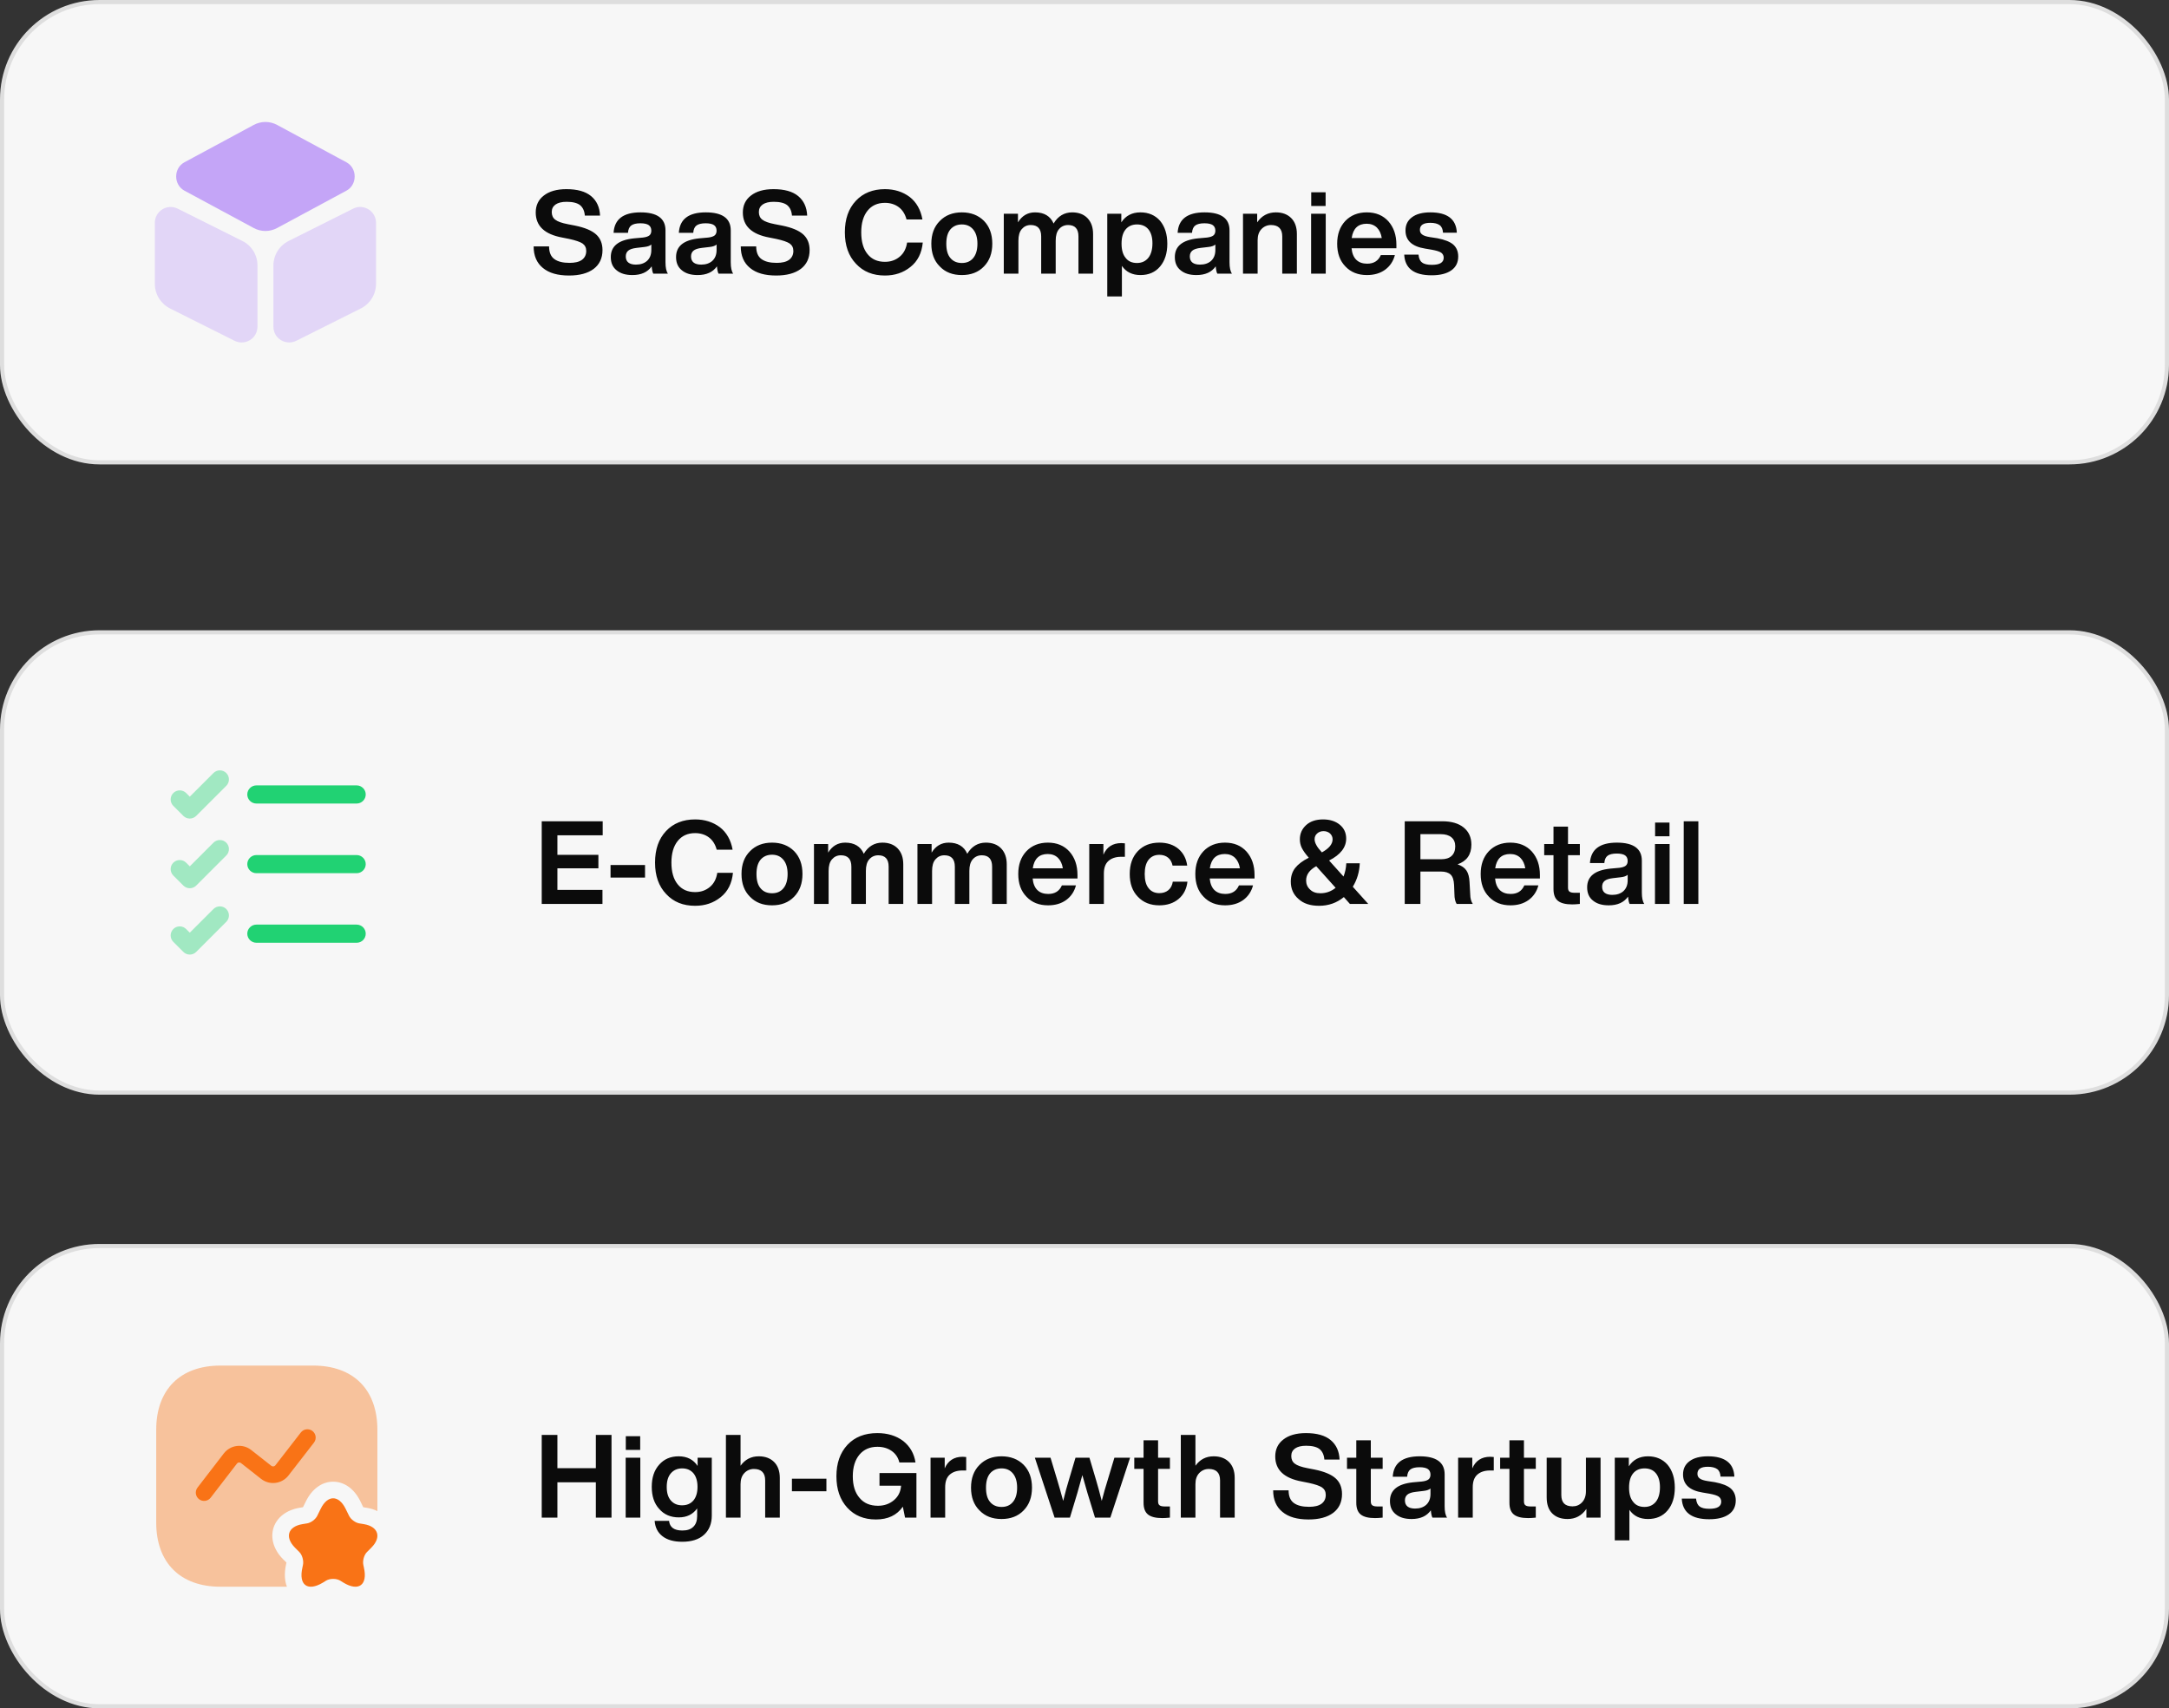 <svg width="523" height="412" viewBox="0 0 523 412" fill="none" xmlns="http://www.w3.org/2000/svg">
<rect x="0" y="0" width="523" height="412" fill="#333333" stroke="none"/>
<rect x="0.5" y="0.5" width="522" height="111" rx="23.5" fill="#F7F7F7"/>
<rect x="0.5" y="0.5" width="522" height="111" rx="23.5" stroke="#DEDEDE"/>
<path d="M83.547 39.147L66.827 30.134C65.067 29.174 62.934 29.174 61.174 30.134L44.454 39.147C43.227 39.814 42.48 41.094 42.48 42.56C42.48 44 43.227 45.307 44.454 45.974L61.174 54.987C62.054 55.467 63.041 55.707 64.001 55.707C64.96 55.707 65.947 55.467 66.827 54.987L83.547 45.974C84.774 45.307 85.52 44.027 85.52 42.56C85.52 41.094 84.774 39.814 83.547 39.147Z" fill="#C4A5F7"/>
<path opacity="0.4" d="M58.427 58.106L42.854 50.32C41.654 49.733 40.267 49.786 39.147 50.48C38.001 51.2 37.334 52.4 37.334 53.733V68.427C37.334 70.96 38.747 73.253 41.014 74.4L56.561 82.186C57.094 82.453 57.681 82.587 58.267 82.587C58.961 82.587 59.654 82.4 60.267 82.026C61.414 81.333 62.081 80.106 62.081 78.773V64.08C62.107 61.52 60.694 59.227 58.427 58.106Z" fill="#C4A5F7"/>
<path opacity="0.4" d="M88.855 50.48C87.709 49.787 86.322 49.707 85.149 50.32L69.602 58.107C67.335 59.253 65.922 61.52 65.922 64.08V78.773C65.922 80.107 66.589 81.333 67.735 82.027C68.349 82.4 69.042 82.587 69.735 82.587C70.322 82.587 70.909 82.453 71.442 82.187L86.989 74.4C89.255 73.253 90.669 70.987 90.669 68.427V53.733C90.669 52.4 90.002 51.2 88.855 50.48Z" fill="#C4A5F7"/>
<path d="M137.212 66.448C134.496 66.448 132.396 65.86 130.912 64.628C129.428 63.424 128.672 61.688 128.672 59.42H132.396C132.396 60.848 132.816 61.856 133.656 62.472C134.496 63.088 135.7 63.396 137.324 63.396C138.612 63.396 139.62 63.172 140.32 62.668C140.992 62.164 141.356 61.464 141.356 60.512C141.356 59.728 141.048 59.14 140.46 58.72C139.872 58.328 138.808 57.964 137.268 57.628L135.588 57.292C131.304 56.508 129.176 54.492 129.176 51.244C129.176 49.536 129.82 48.164 131.136 47.156C132.424 46.148 134.244 45.616 136.568 45.616C139.2 45.616 141.188 46.176 142.532 47.296C143.876 48.416 144.604 49.984 144.688 52H141.02C140.936 50.88 140.544 50.04 139.872 49.48C139.2 48.948 138.108 48.668 136.624 48.668C135.448 48.668 134.58 48.892 133.964 49.312C133.348 49.76 133.04 50.348 133.04 51.132C133.04 51.944 133.32 52.56 133.88 52.98C134.44 53.428 135.476 53.792 136.932 54.072L138.668 54.408C140.992 54.884 142.672 55.584 143.708 56.508C144.744 57.432 145.276 58.692 145.276 60.316C145.276 62.276 144.548 63.788 143.148 64.852C141.72 65.916 139.732 66.448 137.212 66.448ZM161.054 66H157.526C157.358 65.72 157.218 65.132 157.134 64.236C156.154 65.636 154.614 66.336 152.486 66.336C150.89 66.336 149.63 65.972 148.678 65.188C147.726 64.432 147.278 63.368 147.278 61.996C147.278 59.364 149.126 57.88 152.822 57.488L155.006 57.292C155.734 57.208 156.238 57.04 156.574 56.788C156.882 56.536 157.05 56.144 157.05 55.64C157.05 55.024 156.826 54.576 156.434 54.296C156.042 54.016 155.37 53.848 154.418 53.848C153.382 53.848 152.654 54.044 152.206 54.38C151.758 54.716 151.478 55.304 151.422 56.144H147.95C148.146 52.868 150.302 51.216 154.446 51.216C158.45 51.216 160.466 52.672 160.466 55.556V63.256C160.466 64.544 160.662 65.44 161.054 66ZM153.326 63.816C154.418 63.816 155.314 63.536 156.014 62.92C156.686 62.304 157.05 61.436 157.05 60.288V58.972C156.714 59.28 156.154 59.476 155.398 59.56L153.494 59.784C152.542 59.896 151.87 60.12 151.478 60.456C151.086 60.792 150.89 61.24 150.89 61.856C150.89 62.472 151.086 62.976 151.506 63.312C151.926 63.648 152.542 63.816 153.326 63.816ZM176.79 66H173.262C173.094 65.72 172.954 65.132 172.87 64.236C171.89 65.636 170.35 66.336 168.222 66.336C166.626 66.336 165.366 65.972 164.414 65.188C163.462 64.432 163.014 63.368 163.014 61.996C163.014 59.364 164.862 57.88 168.558 57.488L170.742 57.292C171.47 57.208 171.974 57.04 172.31 56.788C172.618 56.536 172.786 56.144 172.786 55.64C172.786 55.024 172.562 54.576 172.17 54.296C171.778 54.016 171.106 53.848 170.154 53.848C169.118 53.848 168.39 54.044 167.942 54.38C167.494 54.716 167.214 55.304 167.158 56.144H163.686C163.882 52.868 166.038 51.216 170.182 51.216C174.186 51.216 176.202 52.672 176.202 55.556V63.256C176.202 64.544 176.398 65.44 176.79 66ZM169.062 63.816C170.154 63.816 171.05 63.536 171.75 62.92C172.422 62.304 172.786 61.436 172.786 60.288V58.972C172.45 59.28 171.89 59.476 171.134 59.56L169.23 59.784C168.278 59.896 167.606 60.12 167.214 60.456C166.822 60.792 166.626 61.24 166.626 61.856C166.626 62.472 166.822 62.976 167.242 63.312C167.662 63.648 168.278 63.816 169.062 63.816ZM187.154 66.448C184.438 66.448 182.338 65.86 180.854 64.628C179.37 63.424 178.614 61.688 178.614 59.42H182.338C182.338 60.848 182.758 61.856 183.598 62.472C184.438 63.088 185.642 63.396 187.266 63.396C188.554 63.396 189.562 63.172 190.262 62.668C190.934 62.164 191.298 61.464 191.298 60.512C191.298 59.728 190.99 59.14 190.402 58.72C189.814 58.328 188.75 57.964 187.21 57.628L185.53 57.292C181.246 56.508 179.118 54.492 179.118 51.244C179.118 49.536 179.762 48.164 181.078 47.156C182.366 46.148 184.186 45.616 186.51 45.616C189.142 45.616 191.13 46.176 192.474 47.296C193.818 48.416 194.546 49.984 194.63 52H190.962C190.878 50.88 190.486 50.04 189.814 49.48C189.142 48.948 188.05 48.668 186.566 48.668C185.39 48.668 184.522 48.892 183.906 49.312C183.29 49.76 182.982 50.348 182.982 51.132C182.982 51.944 183.262 52.56 183.822 52.98C184.382 53.428 185.418 53.792 186.874 54.072L188.61 54.408C190.934 54.884 192.614 55.584 193.65 56.508C194.686 57.432 195.218 58.692 195.218 60.316C195.218 62.276 194.49 63.788 193.09 64.852C191.662 65.916 189.674 66.448 187.154 66.448ZM213.377 66.448C210.493 66.448 208.169 65.524 206.405 63.62C204.613 61.744 203.717 59.224 203.717 56.032C203.717 52.84 204.585 50.32 206.377 48.416C208.113 46.568 210.465 45.616 213.377 45.616C215.701 45.616 217.689 46.26 219.341 47.492C220.965 48.752 222.001 50.572 222.421 52.924H218.585C218.249 51.636 217.605 50.628 216.709 49.956C215.813 49.284 214.693 48.92 213.377 48.92C211.585 48.92 210.185 49.564 209.177 50.824C208.169 52.084 207.665 53.82 207.665 56.032C207.665 58.272 208.169 60.036 209.177 61.268C210.185 62.528 211.585 63.144 213.377 63.144C214.749 63.144 215.925 62.752 216.933 61.912C217.913 61.1 218.501 59.952 218.725 58.496H222.505C222.253 61.044 221.273 63.004 219.537 64.376C217.801 65.776 215.757 66.448 213.377 66.448ZM237.25 64.264C235.906 65.664 234.114 66.336 231.93 66.336C229.718 66.336 227.954 65.664 226.61 64.264C225.238 62.92 224.566 61.072 224.566 58.776C224.566 56.48 225.238 54.66 226.61 53.288C227.954 51.916 229.718 51.216 231.93 51.216C234.114 51.216 235.906 51.916 237.25 53.26C238.594 54.632 239.266 56.48 239.266 58.776C239.266 61.072 238.594 62.892 237.25 64.264ZM231.93 63.424C233.106 63.424 234.002 63.032 234.674 62.22C235.346 61.408 235.682 60.26 235.682 58.776C235.682 57.32 235.346 56.172 234.674 55.36C234.002 54.548 233.106 54.128 231.93 54.128C230.754 54.128 229.83 54.548 229.158 55.332C228.486 56.144 228.178 57.292 228.178 58.776C228.178 60.288 228.486 61.436 229.158 62.22C229.83 63.032 230.754 63.424 231.93 63.424ZM258.531 51.216C260.099 51.216 261.331 51.692 262.227 52.616C263.123 53.568 263.571 54.828 263.571 56.452V66H260.043V57.012C260.043 55.192 259.203 54.268 257.551 54.268C256.655 54.268 255.927 54.604 255.367 55.248C254.807 55.892 254.555 56.816 254.555 58.048V66H251.055V57.012C251.055 55.192 250.215 54.268 248.535 54.268C247.639 54.268 246.939 54.604 246.379 55.248C245.819 55.892 245.567 56.816 245.567 58.048V66H242.039V51.552H245.455V53.624C246.435 52.028 247.807 51.216 249.571 51.216C251.755 51.216 253.267 52.112 254.051 53.904C255.115 52.112 256.627 51.216 258.531 51.216ZM274.998 51.216C276.958 51.216 278.554 51.916 279.73 53.26C280.878 54.66 281.466 56.48 281.466 58.776C281.466 61.072 280.878 62.892 279.73 64.264C278.554 65.664 276.958 66.336 274.998 66.336C273.038 66.336 271.526 65.608 270.518 64.124V71.488H266.99V51.552H270.378V53.624C271.414 52.028 272.954 51.216 274.998 51.216ZM271.442 62.22C272.058 63.032 272.982 63.424 274.158 63.424C275.306 63.424 276.23 63.004 276.902 62.164C277.546 61.352 277.882 60.176 277.882 58.664C277.882 57.208 277.546 56.088 276.902 55.304C276.258 54.52 275.334 54.128 274.158 54.128C272.982 54.128 272.058 54.548 271.414 55.332C270.742 56.144 270.434 57.292 270.434 58.776C270.434 60.288 270.77 61.436 271.442 62.22ZM297.058 66H293.53C293.362 65.72 293.222 65.132 293.138 64.236C292.158 65.636 290.618 66.336 288.49 66.336C286.894 66.336 285.634 65.972 284.682 65.188C283.73 64.432 283.282 63.368 283.282 61.996C283.282 59.364 285.13 57.88 288.826 57.488L291.01 57.292C291.738 57.208 292.242 57.04 292.578 56.788C292.886 56.536 293.054 56.144 293.054 55.64C293.054 55.024 292.83 54.576 292.438 54.296C292.046 54.016 291.374 53.848 290.422 53.848C289.386 53.848 288.658 54.044 288.21 54.38C287.762 54.716 287.482 55.304 287.426 56.144H283.954C284.15 52.868 286.306 51.216 290.45 51.216C294.454 51.216 296.47 52.672 296.47 55.556V63.256C296.47 64.544 296.666 65.44 297.058 66ZM289.33 63.816C290.422 63.816 291.318 63.536 292.018 62.92C292.69 62.304 293.054 61.436 293.054 60.288V58.972C292.718 59.28 292.158 59.476 291.402 59.56L289.498 59.784C288.546 59.896 287.874 60.12 287.482 60.456C287.09 60.792 286.894 61.24 286.894 61.856C286.894 62.472 287.09 62.976 287.51 63.312C287.93 63.648 288.546 63.816 289.33 63.816ZM307.643 51.216C309.211 51.216 310.443 51.692 311.339 52.588C312.235 53.484 312.711 54.772 312.711 56.424V66H309.183V57.012C309.183 55.192 308.259 54.268 306.467 54.268C305.571 54.268 304.787 54.604 304.171 55.248C303.555 55.892 303.247 56.788 303.247 57.908V66H299.719V51.552H303.135V53.624C304.227 52.028 305.739 51.216 307.643 51.216ZM319.639 49.676H316.167V46.372H319.639V49.676ZM319.667 66H316.139V51.552H319.667V66ZM336.706 59.028V59.868H325.898C326.01 61.1 326.402 62.052 327.046 62.668C327.69 63.284 328.558 63.592 329.65 63.592C331.246 63.592 332.338 62.92 332.954 61.52H336.342C335.95 63.004 335.166 64.18 333.99 65.048C332.786 65.916 331.33 66.336 329.622 66.336C327.466 66.336 325.73 65.664 324.414 64.264C323.07 62.892 322.426 61.072 322.426 58.776C322.426 56.508 323.07 54.688 324.386 53.288C325.702 51.916 327.438 51.216 329.566 51.216C331.75 51.216 333.486 51.944 334.774 53.372C336.062 54.828 336.706 56.704 336.706 59.028ZM329.538 53.96C327.466 53.96 326.262 55.108 325.926 57.404H333.178C333.01 56.34 332.618 55.5 332.002 54.884C331.358 54.268 330.546 53.96 329.538 53.96ZM345.201 66.392C340.973 66.392 338.761 64.74 338.593 61.408H342.037C342.121 62.304 342.401 62.948 342.905 63.312C343.409 63.704 344.193 63.872 345.257 63.872C347.161 63.872 348.113 63.312 348.113 62.136C348.113 61.632 347.889 61.212 347.497 60.932C347.077 60.652 346.349 60.428 345.285 60.232L343.633 59.952C340.469 59.448 338.901 57.992 338.901 55.584C338.901 54.24 339.405 53.176 340.469 52.392C341.505 51.608 342.989 51.216 344.893 51.216C349.009 51.216 351.137 52.868 351.277 56.116H347.945C347.889 55.276 347.637 54.66 347.133 54.296C346.629 53.932 345.873 53.736 344.893 53.736C343.213 53.736 342.373 54.296 342.373 55.416C342.373 55.92 342.541 56.284 342.933 56.564C343.297 56.844 343.913 57.04 344.781 57.18L346.601 57.46C348.337 57.796 349.625 58.3 350.409 58.972C351.193 59.672 351.613 60.624 351.613 61.856C351.613 63.312 351.053 64.432 349.933 65.216C348.813 66 347.217 66.392 345.201 66.392Z" fill="#0B0B0B"/>
<rect x="0.5" y="300.5" width="522" height="111" rx="23.5" fill="#F7F7F7"/>
<rect x="0.5" y="300.5" width="522" height="111" rx="23.5" stroke="#DEDEDE"/>
<path opacity="0.4" d="M90.999 344.826V364.426C90.226 364.052 89.373 363.786 88.413 363.626L87.586 363.493L86.893 362.053C85.426 359.066 83.026 357.333 80.333 357.333C77.639 357.333 75.239 359.066 73.773 362.053L73.053 363.493L72.253 363.626C69.079 364.159 66.786 365.919 65.959 368.426C65.159 370.959 65.986 373.732 68.253 376.026L69.079 376.853L68.999 377.173C68.466 379.546 68.679 381.359 69.186 382.666H53.159C43.453 382.666 37.666 376.879 37.666 367.173V344.826C37.666 335.119 43.453 329.333 53.159 329.333H75.506C85.213 329.333 90.999 335.119 90.999 344.826Z" fill="#F97316"/>
<path d="M83.319 363.839L84.172 365.573C84.599 366.426 85.692 367.226 86.599 367.386L87.746 367.573C91.239 368.159 92.039 370.719 89.559 373.226L88.492 374.293C87.772 375.013 87.399 376.399 87.612 377.413L87.746 378.053C88.706 382.266 86.466 383.893 82.812 381.679L82.039 381.199C81.106 380.639 79.559 380.639 78.626 381.199L77.852 381.679C74.172 383.893 71.959 382.266 72.919 378.053L73.052 377.413C73.266 376.426 72.892 375.013 72.172 374.293L71.106 373.226C68.626 370.693 69.426 368.159 72.919 367.573L74.066 367.386C74.999 367.226 76.066 366.426 76.492 365.573L77.346 363.839C78.999 360.506 81.666 360.506 83.319 363.839Z" fill="#F97316"/>
<path fill-rule="evenodd" clip-rule="evenodd" d="M75.345 345.112C76.218 345.789 76.377 347.045 75.7 347.918L69.528 355.88C67.942 357.886 65.017 358.252 62.977 356.676L62.963 356.665L58.092 352.832C57.791 352.603 57.371 352.66 57.143 352.955C57.143 352.955 57.143 352.955 57.143 352.955L50.797 361.193C50.123 362.069 48.868 362.232 47.993 361.558C47.117 360.883 46.955 359.628 47.629 358.753L53.977 350.51C55.561 348.461 58.497 348.09 60.543 349.67L60.556 349.681L65.427 353.514C65.731 353.745 66.16 353.686 66.387 353.404L72.539 345.468C73.216 344.595 74.472 344.436 75.345 345.112Z" fill="#F97316"/>
<path d="M143.672 354.072V346.064H147.452V366H143.672V357.488H134.404V366H130.624V346.064H134.404V354.072H143.672ZM154.367 349.676H150.895V346.372H154.367V349.676ZM154.395 366H150.867V351.552H154.395V366ZM168.214 353.54V351.552H171.63V365.524C171.63 367.484 170.986 369.024 169.754 370.144C168.522 371.264 166.758 371.824 164.49 371.824C162.474 371.824 160.878 371.376 159.73 370.48C158.582 369.584 157.966 368.352 157.854 366.784H161.326C161.494 368.352 162.558 369.108 164.546 369.108C165.694 369.108 166.562 368.828 167.178 368.212C167.794 367.624 168.102 366.756 168.102 365.608V363.788C167.038 365.244 165.582 365.944 163.678 365.944C161.718 365.944 160.122 365.272 158.946 363.9C157.742 362.584 157.154 360.82 157.154 358.58C157.154 356.34 157.742 354.576 158.946 353.232C160.122 351.888 161.69 351.216 163.65 351.216C165.666 351.216 167.206 352 168.214 353.54ZM164.462 363.032C165.638 363.032 166.534 362.64 167.206 361.856C167.85 361.072 168.186 359.98 168.186 358.58C168.186 357.18 167.85 356.088 167.206 355.304C166.534 354.52 165.638 354.128 164.462 354.128C163.314 354.128 162.418 354.548 161.746 355.332C161.074 356.116 160.766 357.208 160.766 358.608C160.766 360.008 161.074 361.072 161.746 361.856C162.418 362.64 163.314 363.032 164.462 363.032ZM182.962 351.216C184.53 351.216 185.762 351.692 186.658 352.588C187.554 353.484 188.03 354.772 188.03 356.424V366H184.502V357.012C184.502 355.192 183.578 354.268 181.786 354.268C180.89 354.268 180.106 354.604 179.49 355.248C178.874 355.892 178.566 356.788 178.566 357.908V366H175.038V346.064H178.566V353.484C179.658 351.972 181.114 351.216 182.962 351.216ZM199.269 359.644H190.953V356.62H199.269V359.644ZM212.07 358.3V355.248H220.974V366H218.23L217.698 363.368C216.242 365.44 214.086 366.448 211.202 366.448C208.318 366.448 206.022 365.496 204.286 363.592C202.55 361.688 201.682 359.168 201.682 356.032C201.682 352.896 202.55 350.376 204.342 348.444C206.106 346.568 208.514 345.616 211.538 345.616C214.03 345.616 216.102 346.26 217.782 347.52C219.406 348.808 220.414 350.516 220.75 352.7H216.858C216.578 351.524 215.962 350.6 215.01 349.928C214.058 349.256 212.91 348.92 211.566 348.92C209.718 348.92 208.29 349.564 207.226 350.824C206.162 352.112 205.63 353.848 205.63 356.032C205.63 358.244 206.162 359.98 207.254 361.24C208.318 362.528 209.802 363.144 211.706 363.144C213.19 363.144 214.478 362.696 215.542 361.8C216.606 360.904 217.166 359.756 217.278 358.3H212.07ZM232.106 351.328C232.414 351.328 232.694 351.356 232.974 351.384V354.632H232.078C230.734 354.632 229.698 354.996 228.97 355.668C228.242 356.34 227.906 357.348 227.906 358.664V366H224.378V351.552H227.794V354.128C228.578 352.28 230.034 351.328 232.106 351.328ZM246.822 364.264C245.478 365.664 243.686 366.336 241.502 366.336C239.29 366.336 237.526 365.664 236.182 364.264C234.81 362.92 234.138 361.072 234.138 358.776C234.138 356.48 234.81 354.66 236.182 353.288C237.526 351.916 239.29 351.216 241.502 351.216C243.686 351.216 245.478 351.916 246.822 353.26C248.166 354.632 248.838 356.48 248.838 358.776C248.838 361.072 248.166 362.892 246.822 364.264ZM241.502 363.424C242.678 363.424 243.574 363.032 244.246 362.22C244.918 361.408 245.254 360.26 245.254 358.776C245.254 357.32 244.918 356.172 244.246 355.36C243.574 354.548 242.678 354.128 241.502 354.128C240.326 354.128 239.402 354.548 238.73 355.332C238.058 356.144 237.75 357.292 237.75 358.776C237.75 360.288 238.058 361.436 238.73 362.22C239.402 363.032 240.326 363.424 241.502 363.424ZM267.085 356.956L268.709 351.552H272.489L267.729 366H264.033L262.213 360.064C261.513 357.656 261.093 356.2 260.981 355.752C260.925 355.976 260.505 357.404 259.777 360.064L257.985 366H254.289L249.529 351.552H253.309L254.933 356.956C255.325 358.244 255.801 359.924 256.361 361.968C256.865 359.896 257.341 358.216 257.733 356.928L259.329 351.552H262.689L264.285 356.928C264.677 358.216 265.125 359.896 265.657 361.968C266.133 360.12 266.609 358.468 267.085 356.956ZM282.098 351.552V354.24H279.242V362.052C279.242 362.528 279.354 362.864 279.606 363.032C279.858 363.228 280.278 363.312 280.894 363.312H282.098V366C281.314 366.084 280.698 366.112 280.25 366.112C278.682 366.112 277.534 365.832 276.806 365.244C276.078 364.656 275.742 363.704 275.742 362.416V354.24H273.502V351.552H275.742V347.352H279.242V351.552H282.098ZM292.647 351.216C294.215 351.216 295.447 351.692 296.343 352.588C297.239 353.484 297.715 354.772 297.715 356.424V366H294.187V357.012C294.187 355.192 293.263 354.268 291.471 354.268C290.575 354.268 289.791 354.604 289.175 355.248C288.559 355.892 288.251 356.788 288.251 357.908V366H284.723V346.064H288.251V353.484C289.343 351.972 290.799 351.216 292.647 351.216ZM315.53 366.448C312.814 366.448 310.714 365.86 309.23 364.628C307.746 363.424 306.99 361.688 306.99 359.42H310.714C310.714 360.848 311.134 361.856 311.974 362.472C312.814 363.088 314.018 363.396 315.642 363.396C316.93 363.396 317.938 363.172 318.638 362.668C319.31 362.164 319.674 361.464 319.674 360.512C319.674 359.728 319.366 359.14 318.778 358.72C318.19 358.328 317.126 357.964 315.586 357.628L313.906 357.292C309.622 356.508 307.494 354.492 307.494 351.244C307.494 349.536 308.138 348.164 309.454 347.156C310.742 346.148 312.562 345.616 314.886 345.616C317.518 345.616 319.506 346.176 320.85 347.296C322.194 348.416 322.922 349.984 323.006 352H319.338C319.254 350.88 318.862 350.04 318.19 349.48C317.518 348.948 316.426 348.668 314.942 348.668C313.766 348.668 312.898 348.892 312.282 349.312C311.666 349.76 311.358 350.348 311.358 351.132C311.358 351.944 311.638 352.56 312.198 352.98C312.758 353.428 313.794 353.792 315.25 354.072L316.986 354.408C319.31 354.884 320.99 355.584 322.026 356.508C323.062 357.432 323.594 358.692 323.594 360.316C323.594 362.276 322.866 363.788 321.466 364.852C320.038 365.916 318.05 366.448 315.53 366.448ZM333.392 351.552V354.24H330.536V362.052C330.536 362.528 330.648 362.864 330.9 363.032C331.152 363.228 331.572 363.312 332.188 363.312H333.392V366C332.608 366.084 331.992 366.112 331.544 366.112C329.976 366.112 328.828 365.832 328.1 365.244C327.372 364.656 327.036 363.704 327.036 362.416V354.24H324.796V351.552H327.036V347.352H330.536V351.552H333.392ZM348.928 366H345.4C345.232 365.72 345.092 365.132 345.008 364.236C344.028 365.636 342.488 366.336 340.36 366.336C338.764 366.336 337.504 365.972 336.552 365.188C335.6 364.432 335.152 363.368 335.152 361.996C335.152 359.364 337 357.88 340.696 357.488L342.88 357.292C343.608 357.208 344.112 357.04 344.448 356.788C344.756 356.536 344.924 356.144 344.924 355.64C344.924 355.024 344.7 354.576 344.308 354.296C343.916 354.016 343.244 353.848 342.292 353.848C341.256 353.848 340.528 354.044 340.08 354.38C339.632 354.716 339.352 355.304 339.296 356.144H335.824C336.02 352.868 338.176 351.216 342.32 351.216C346.324 351.216 348.34 352.672 348.34 355.556V363.256C348.34 364.544 348.536 365.44 348.928 366ZM341.2 363.816C342.292 363.816 343.188 363.536 343.888 362.92C344.56 362.304 344.924 361.436 344.924 360.288V358.972C344.588 359.28 344.028 359.476 343.272 359.56L341.368 359.784C340.416 359.896 339.744 360.12 339.352 360.456C338.96 360.792 338.764 361.24 338.764 361.856C338.764 362.472 338.96 362.976 339.38 363.312C339.8 363.648 340.416 363.816 341.2 363.816ZM359.318 351.328C359.626 351.328 359.906 351.356 360.186 351.384V354.632H359.29C357.946 354.632 356.91 354.996 356.182 355.668C355.454 356.34 355.118 357.348 355.118 358.664V366H351.59V351.552H355.006V354.128C355.79 352.28 357.246 351.328 359.318 351.328ZM370.318 351.552V354.24H367.462V362.052C367.462 362.528 367.574 362.864 367.826 363.032C368.078 363.228 368.498 363.312 369.114 363.312H370.318V366C369.534 366.084 368.918 366.112 368.47 366.112C366.902 366.112 365.754 365.832 365.026 365.244C364.298 364.656 363.962 363.704 363.962 362.416V354.24H361.722V351.552H363.962V347.352H367.462V351.552H370.318ZM382.408 359.644V351.552H385.936V366H382.52V363.9C381.4 365.524 379.888 366.336 377.984 366.336C376.416 366.336 375.184 365.888 374.288 364.992C373.392 364.096 372.944 362.808 372.944 361.128V351.552H376.472V360.54C376.472 362.388 377.368 363.284 379.188 363.284C380.084 363.284 380.84 362.976 381.456 362.332C382.072 361.688 382.408 360.792 382.408 359.644ZM397.371 351.216C399.331 351.216 400.927 351.916 402.103 353.26C403.251 354.66 403.839 356.48 403.839 358.776C403.839 361.072 403.251 362.892 402.103 364.264C400.927 365.664 399.331 366.336 397.371 366.336C395.411 366.336 393.899 365.608 392.891 364.124V371.488H389.363V351.552H392.751V353.624C393.787 352.028 395.327 351.216 397.371 351.216ZM393.815 362.22C394.431 363.032 395.355 363.424 396.531 363.424C397.679 363.424 398.603 363.004 399.275 362.164C399.919 361.352 400.255 360.176 400.255 358.664C400.255 357.208 399.919 356.088 399.275 355.304C398.631 354.52 397.707 354.128 396.531 354.128C395.355 354.128 394.431 354.548 393.787 355.332C393.115 356.144 392.807 357.292 392.807 358.776C392.807 360.288 393.143 361.436 393.815 362.22ZM412.123 366.392C407.895 366.392 405.683 364.74 405.515 361.408H408.959C409.043 362.304 409.323 362.948 409.827 363.312C410.331 363.704 411.115 363.872 412.179 363.872C414.083 363.872 415.035 363.312 415.035 362.136C415.035 361.632 414.811 361.212 414.419 360.932C413.999 360.652 413.271 360.428 412.207 360.232L410.555 359.952C407.391 359.448 405.823 357.992 405.823 355.584C405.823 354.24 406.327 353.176 407.391 352.392C408.427 351.608 409.911 351.216 411.815 351.216C415.931 351.216 418.059 352.868 418.199 356.116H414.867C414.811 355.276 414.559 354.66 414.055 354.296C413.551 353.932 412.795 353.736 411.815 353.736C410.135 353.736 409.295 354.296 409.295 355.416C409.295 355.92 409.463 356.284 409.855 356.564C410.219 356.844 410.835 357.04 411.703 357.18L413.523 357.46C415.259 357.796 416.547 358.3 417.331 358.972C418.115 359.672 418.535 360.624 418.535 361.856C418.535 363.312 417.975 364.432 416.855 365.216C415.735 366 414.139 366.392 412.123 366.392Z" fill="#0B0B0B"/>
<rect x="0.5" y="152.5" width="522" height="111" rx="23.5" fill="#F7F7F7"/>
<rect x="0.5" y="152.5" width="522" height="111" rx="23.5" stroke="#DEDEDE"/>
<path d="M86 227.36H61.814C60.614 227.36 59.627 226.373 59.627 225.173C59.627 223.973 60.614 222.986 61.814 222.986H86C87.2 222.986 88.187 223.973 88.187 225.173C88.187 226.4 87.2 227.36 86 227.36Z" fill="#21D273"/>
<path d="M86 210.586H61.814C60.614 210.586 59.627 209.6 59.627 208.4C59.627 207.2 60.614 206.213 61.814 206.213H86C87.2 206.213 88.187 207.2 88.187 208.4C88.187 209.6 87.2 210.586 86 210.586Z" fill="#21D273"/>
<path d="M86 193.786H61.814C60.614 193.786 59.627 192.799 59.627 191.599C59.627 190.399 60.614 189.413 61.814 189.413H86C87.2 189.413 88.187 190.399 88.187 191.599C88.187 192.799 87.2 193.786 86 193.786Z" fill="#21D273"/>
<path opacity="0.4" d="M45.762 197.412C45.175 197.412 44.615 197.172 44.215 196.772L41.788 194.346C40.935 193.492 40.935 192.106 41.788 191.252C42.642 190.399 44.029 190.399 44.882 191.252L45.762 192.132L51.468 186.426C52.322 185.572 53.709 185.572 54.562 186.426C55.415 187.279 55.415 188.666 54.562 189.519L47.309 196.772C46.882 197.172 46.349 197.412 45.762 197.412Z" fill="#21D273"/>
<path opacity="0.4" d="M45.762 214.213C45.202 214.213 44.642 213.999 44.215 213.573L41.788 211.146C40.935 210.293 40.935 208.906 41.788 208.053C42.642 207.199 44.029 207.199 44.882 208.053L45.762 208.933L51.468 203.226C52.322 202.373 53.709 202.373 54.562 203.226C55.415 204.079 55.415 205.466 54.562 206.319L47.309 213.573C46.882 213.999 46.322 214.213 45.762 214.213Z" fill="#21D273"/>
<path opacity="0.4" d="M45.762 230.213C45.202 230.213 44.642 229.999 44.215 229.573L41.788 227.146C40.935 226.293 40.935 224.906 41.788 224.053C42.642 223.199 44.029 223.199 44.882 224.053L45.762 224.933L51.468 219.226C52.322 218.373 53.709 218.373 54.562 219.226C55.415 220.079 55.415 221.466 54.562 222.319L47.309 229.573C46.882 229.999 46.322 230.213 45.762 230.213Z" fill="#21D273"/>
<path d="M145.324 198.064V201.452H134.404V206.156H144.288V209.404H134.404V214.612H145.268V218H130.624V198.064H145.324ZM155.534 211.644H147.218V208.62H155.534V211.644ZM167.607 218.448C164.723 218.448 162.399 217.524 160.635 215.62C158.843 213.744 157.947 211.224 157.947 208.032C157.947 204.84 158.815 202.32 160.607 200.416C162.343 198.568 164.695 197.616 167.607 197.616C169.931 197.616 171.919 198.26 173.571 199.492C175.195 200.752 176.231 202.572 176.651 204.924H172.815C172.479 203.636 171.835 202.628 170.939 201.956C170.043 201.284 168.923 200.92 167.607 200.92C165.815 200.92 164.415 201.564 163.407 202.824C162.399 204.084 161.895 205.82 161.895 208.032C161.895 210.272 162.399 212.036 163.407 213.268C164.415 214.528 165.815 215.144 167.607 215.144C168.979 215.144 170.155 214.752 171.163 213.912C172.143 213.1 172.731 211.952 172.955 210.496H176.735C176.483 213.044 175.503 215.004 173.767 216.376C172.031 217.776 169.987 218.448 167.607 218.448ZM191.48 216.264C190.136 217.664 188.344 218.336 186.16 218.336C183.948 218.336 182.184 217.664 180.84 216.264C179.468 214.92 178.796 213.072 178.796 210.776C178.796 208.48 179.468 206.66 180.84 205.288C182.184 203.916 183.948 203.216 186.16 203.216C188.344 203.216 190.136 203.916 191.48 205.26C192.824 206.632 193.496 208.48 193.496 210.776C193.496 213.072 192.824 214.892 191.48 216.264ZM186.16 215.424C187.336 215.424 188.232 215.032 188.904 214.22C189.576 213.408 189.912 212.26 189.912 210.776C189.912 209.32 189.576 208.172 188.904 207.36C188.232 206.548 187.336 206.128 186.16 206.128C184.984 206.128 184.06 206.548 183.388 207.332C182.716 208.144 182.408 209.292 182.408 210.776C182.408 212.288 182.716 213.436 183.388 214.22C184.06 215.032 184.984 215.424 186.16 215.424ZM212.762 203.216C214.33 203.216 215.562 203.692 216.458 204.616C217.354 205.568 217.802 206.828 217.802 208.452V218H214.274V209.012C214.274 207.192 213.434 206.268 211.782 206.268C210.886 206.268 210.158 206.604 209.598 207.248C209.038 207.892 208.786 208.816 208.786 210.048V218H205.286V209.012C205.286 207.192 204.446 206.268 202.766 206.268C201.87 206.268 201.17 206.604 200.61 207.248C200.05 207.892 199.798 208.816 199.798 210.048V218H196.27V203.552H199.686V205.624C200.666 204.028 202.038 203.216 203.802 203.216C205.986 203.216 207.498 204.112 208.282 205.904C209.346 204.112 210.858 203.216 212.762 203.216ZM237.712 203.216C239.28 203.216 240.512 203.692 241.408 204.616C242.304 205.568 242.752 206.828 242.752 208.452V218H239.224V209.012C239.224 207.192 238.384 206.268 236.732 206.268C235.836 206.268 235.108 206.604 234.548 207.248C233.988 207.892 233.736 208.816 233.736 210.048V218H230.236V209.012C230.236 207.192 229.396 206.268 227.716 206.268C226.82 206.268 226.12 206.604 225.56 207.248C225 207.892 224.748 208.816 224.748 210.048V218H221.22V203.552H224.636V205.624C225.616 204.028 226.988 203.216 228.752 203.216C230.936 203.216 232.448 204.112 233.232 205.904C234.296 204.112 235.808 203.216 237.712 203.216ZM259.807 211.028V211.868H248.999C249.111 213.1 249.503 214.052 250.147 214.668C250.791 215.284 251.659 215.592 252.751 215.592C254.347 215.592 255.439 214.92 256.055 213.52H259.443C259.051 215.004 258.267 216.18 257.091 217.048C255.887 217.916 254.431 218.336 252.723 218.336C250.567 218.336 248.831 217.664 247.515 216.264C246.171 214.892 245.527 213.072 245.527 210.776C245.527 208.508 246.171 206.688 247.487 205.288C248.803 203.916 250.539 203.216 252.667 203.216C254.851 203.216 256.587 203.944 257.875 205.372C259.163 206.828 259.807 208.704 259.807 211.028ZM252.639 205.96C250.567 205.96 249.363 207.108 249.027 209.404H256.279C256.111 208.34 255.719 207.5 255.103 206.884C254.459 206.268 253.647 205.96 252.639 205.96ZM270.373 203.328C270.681 203.328 270.961 203.356 271.241 203.384V206.632H270.345C269.001 206.632 267.965 206.996 267.237 207.668C266.509 208.34 266.173 209.348 266.173 210.664V218H262.645V203.552H266.061V206.128C266.845 204.28 268.301 203.328 270.373 203.328ZM279.545 218.336C277.417 218.336 275.681 217.664 274.365 216.264C273.049 214.92 272.405 213.072 272.405 210.776C272.405 208.48 273.049 206.632 274.365 205.26C275.653 203.916 277.361 203.216 279.545 203.216C281.421 203.216 282.961 203.72 284.165 204.728C285.341 205.736 286.041 207.08 286.265 208.76H282.737C282.569 207.92 282.205 207.276 281.645 206.828C281.085 206.38 280.385 206.156 279.545 206.156C278.425 206.156 277.557 206.576 276.941 207.36C276.325 208.144 276.017 209.292 276.017 210.776C276.017 212.288 276.325 213.436 276.969 214.22C277.585 215.004 278.453 215.396 279.545 215.396C280.385 215.396 281.113 215.172 281.701 214.696C282.289 214.22 282.653 213.52 282.793 212.624H286.321C286.125 214.36 285.425 215.76 284.193 216.796C282.961 217.832 281.393 218.336 279.545 218.336ZM302.502 211.028V211.868H291.694C291.806 213.1 292.198 214.052 292.842 214.668C293.486 215.284 294.354 215.592 295.446 215.592C297.042 215.592 298.134 214.92 298.75 213.52H302.138C301.746 215.004 300.962 216.18 299.786 217.048C298.582 217.916 297.126 218.336 295.418 218.336C293.262 218.336 291.526 217.664 290.21 216.264C288.866 214.892 288.222 213.072 288.222 210.776C288.222 208.508 288.866 206.688 290.182 205.288C291.498 203.916 293.234 203.216 295.362 203.216C297.546 203.216 299.282 203.944 300.57 205.372C301.858 206.828 302.502 208.704 302.502 211.028ZM295.334 205.96C293.262 205.96 292.058 207.108 291.722 209.404H298.974C298.806 208.34 298.414 207.5 297.798 206.884C297.154 206.268 296.342 205.96 295.334 205.96ZM326.195 213.856L329.919 218H325.495L324.039 216.348C322.331 217.748 320.343 218.448 318.075 218.448C315.947 218.448 314.295 217.916 313.091 216.796C311.859 215.732 311.243 214.332 311.243 212.624C311.243 211.364 311.579 210.272 312.279 209.348C312.979 208.452 314.071 207.612 315.583 206.856C314.799 205.96 314.239 205.176 313.903 204.504C313.567 203.832 313.427 203.132 313.427 202.404C313.427 201.06 313.931 199.912 314.939 198.988C315.919 198.092 317.291 197.616 319.027 197.616C320.651 197.616 321.995 198.036 323.031 198.876C324.067 199.716 324.599 200.836 324.599 202.236C324.599 204.364 323.227 206.128 320.483 207.528L323.955 211.392C324.347 210.384 324.571 209.32 324.627 208.2H327.875C327.791 210.272 327.231 212.148 326.195 213.856ZM319.139 200.444C318.523 200.444 317.991 200.64 317.599 201.004C317.179 201.368 316.983 201.844 316.983 202.404C316.983 203.244 317.543 204.28 318.691 205.512L318.747 205.568C320.455 204.616 321.323 203.58 321.323 202.404C321.323 201.844 321.099 201.396 320.707 201.004C320.287 200.64 319.755 200.444 319.139 200.444ZM318.383 215.424C319.727 215.424 320.959 215.004 322.051 214.108L317.375 208.9C315.751 209.796 314.939 210.944 314.939 212.344C314.939 213.212 315.247 213.94 315.891 214.528C316.507 215.144 317.347 215.424 318.383 215.424ZM354.341 212.708L354.508 215.676C354.508 216.628 354.733 217.412 355.125 218H351.232C350.896 217.44 350.7 216.656 350.7 215.62L350.616 213.436C350.56 212.232 350.28 211.392 349.776 210.916C349.272 210.44 348.488 210.188 347.424 210.188H342.496V218H338.716V198.064H347.76C349.972 198.064 351.708 198.568 352.941 199.576C354.172 200.584 354.788 201.956 354.788 203.692C354.788 206.1 353.668 207.668 351.456 208.452C352.464 208.788 353.164 209.292 353.612 209.964C354.06 210.636 354.284 211.56 354.341 212.708ZM342.496 201.172V207.22H347.536C348.6 207.22 349.412 206.968 350 206.436C350.588 205.904 350.896 205.12 350.896 204.112C350.896 203.16 350.588 202.432 349.972 201.928C349.356 201.424 348.516 201.172 347.396 201.172H342.496ZM371.31 211.028V211.868H360.502C360.614 213.1 361.006 214.052 361.65 214.668C362.294 215.284 363.162 215.592 364.254 215.592C365.85 215.592 366.942 214.92 367.558 213.52H370.946C370.554 215.004 369.77 216.18 368.594 217.048C367.39 217.916 365.934 218.336 364.226 218.336C362.07 218.336 360.334 217.664 359.018 216.264C357.674 214.892 357.03 213.072 357.03 210.776C357.03 208.508 357.674 206.688 358.99 205.288C360.306 203.916 362.042 203.216 364.17 203.216C366.354 203.216 368.09 203.944 369.378 205.372C370.666 206.828 371.31 208.704 371.31 211.028ZM364.142 205.96C362.07 205.96 360.866 207.108 360.53 209.404H367.782C367.614 208.34 367.222 207.5 366.606 206.884C365.962 206.268 365.15 205.96 364.142 205.96ZM380.942 203.552V206.24H378.086V214.052C378.086 214.528 378.198 214.864 378.45 215.032C378.702 215.228 379.122 215.312 379.738 215.312H380.942V218C380.158 218.084 379.542 218.112 379.094 218.112C377.526 218.112 376.378 217.832 375.65 217.244C374.922 216.656 374.586 215.704 374.586 214.416V206.24H372.346V203.552H374.586V199.352H378.086V203.552H380.942ZM396.478 218H392.95C392.782 217.72 392.642 217.132 392.558 216.236C391.578 217.636 390.038 218.336 387.91 218.336C386.314 218.336 385.054 217.972 384.102 217.188C383.15 216.432 382.702 215.368 382.702 213.996C382.702 211.364 384.55 209.88 388.246 209.488L390.43 209.292C391.158 209.208 391.662 209.04 391.998 208.788C392.306 208.536 392.474 208.144 392.474 207.64C392.474 207.024 392.25 206.576 391.858 206.296C391.466 206.016 390.794 205.848 389.842 205.848C388.806 205.848 388.078 206.044 387.63 206.38C387.182 206.716 386.902 207.304 386.846 208.144H383.374C383.57 204.868 385.726 203.216 389.87 203.216C393.874 203.216 395.89 204.672 395.89 207.556V215.256C395.89 216.544 396.086 217.44 396.478 218ZM388.75 215.816C389.842 215.816 390.738 215.536 391.438 214.92C392.11 214.304 392.474 213.436 392.474 212.288V210.972C392.138 211.28 391.578 211.476 390.822 211.56L388.918 211.784C387.966 211.896 387.294 212.12 386.902 212.456C386.51 212.792 386.314 213.24 386.314 213.856C386.314 214.472 386.51 214.976 386.93 215.312C387.35 215.648 387.966 215.816 388.75 215.816ZM402.557 201.676H399.085V198.372H402.557V201.676ZM402.585 218H399.057V203.552H402.585V218ZM409.516 218H405.988V198.064H409.516V218Z" fill="#0B0B0B"/>
</svg>
